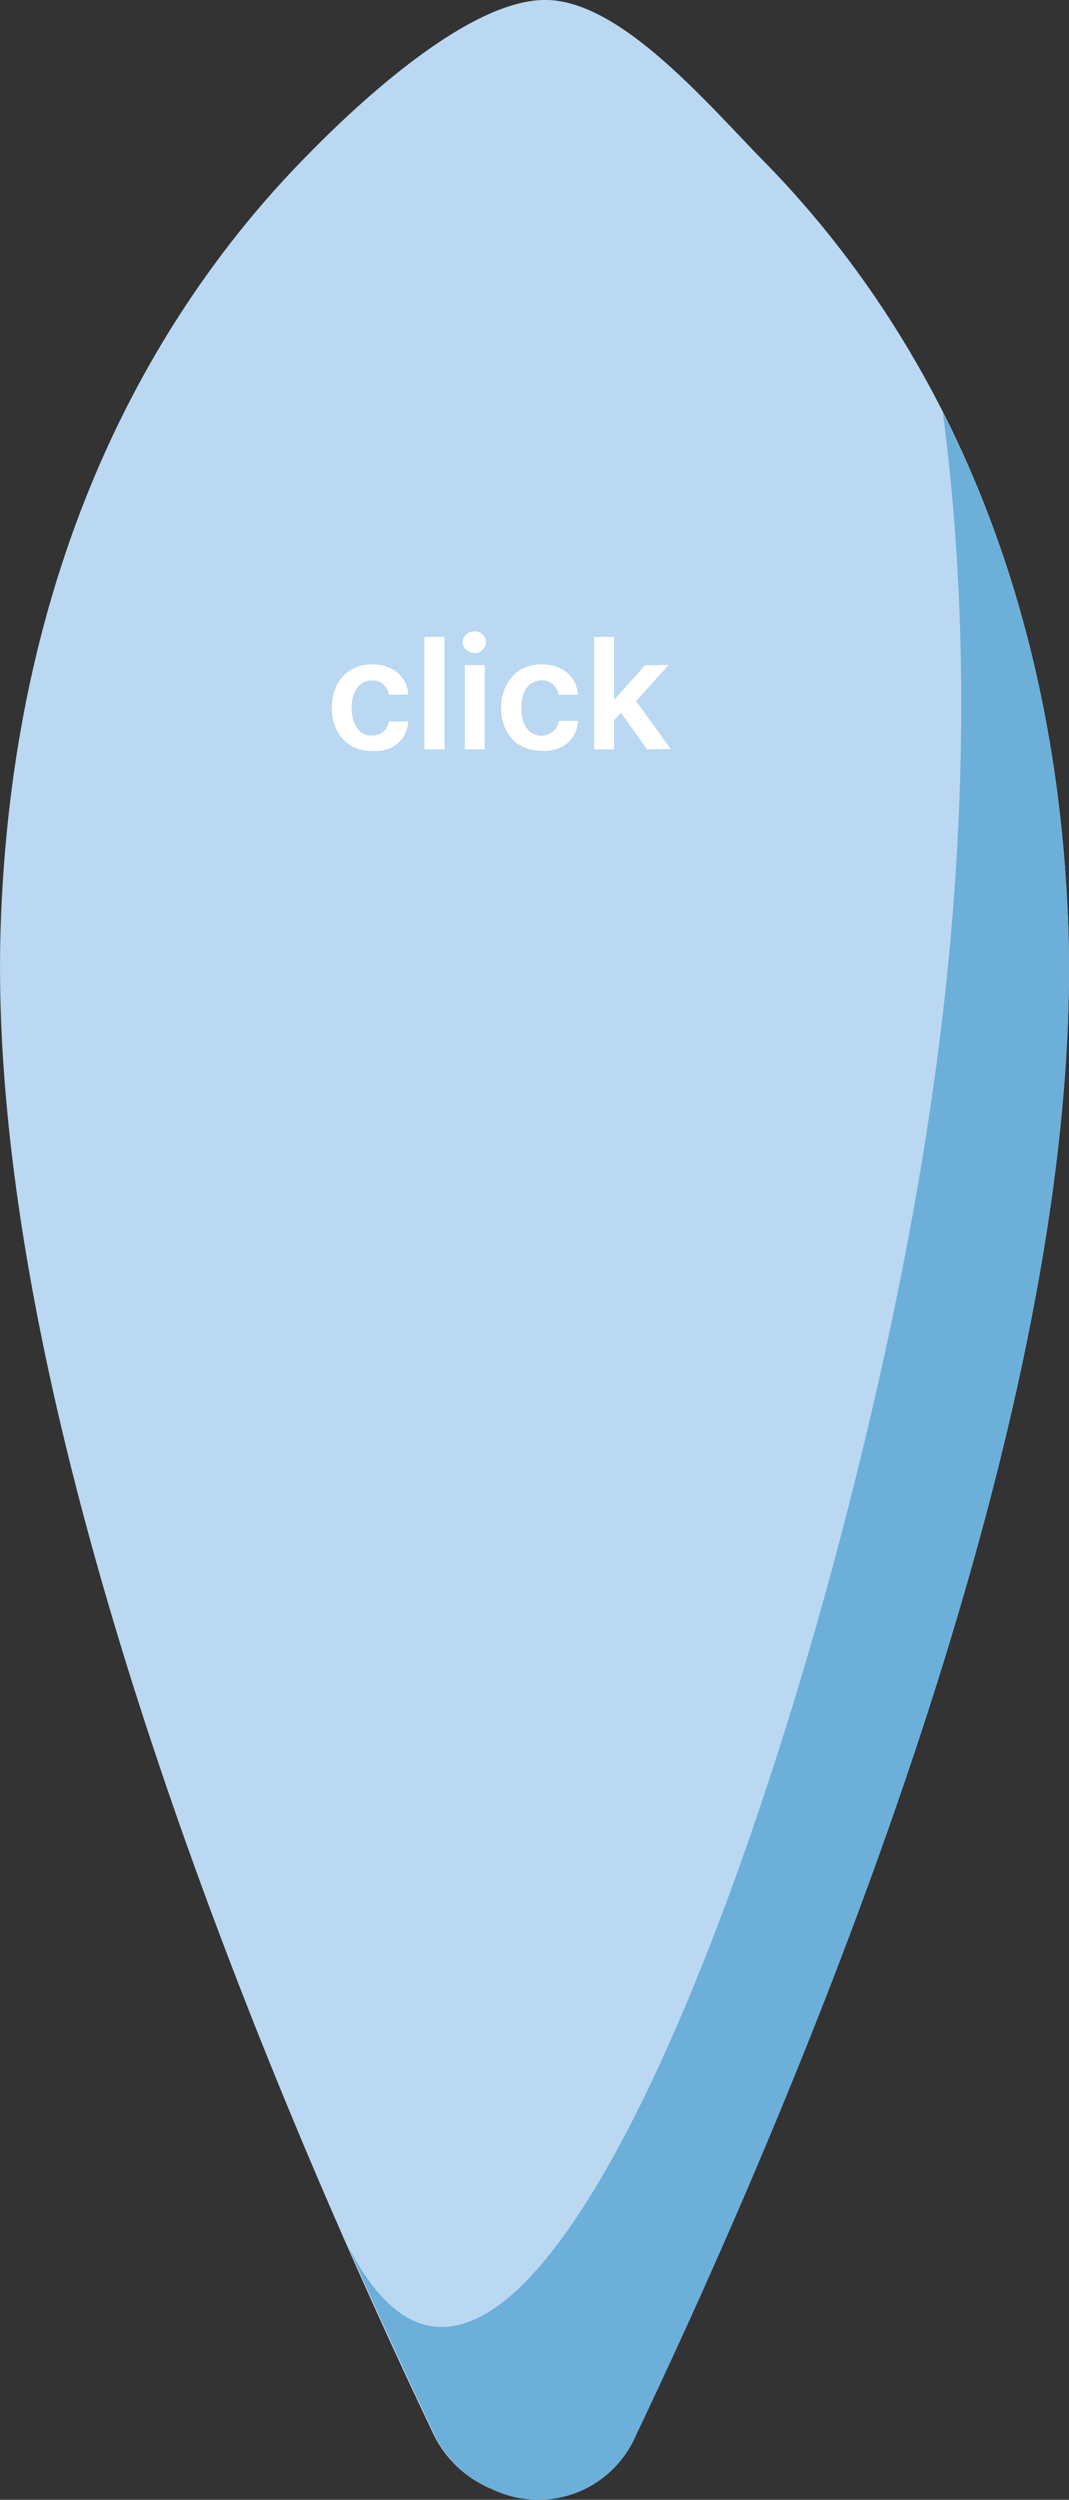 <svg xmlns="http://www.w3.org/2000/svg" viewBox="0 0 110.83 259.01"><rect x="0" y="0" width="110.83" height="259.01" fill="#333333" stroke="none"/><defs><style>.cls-1{fill:#bad8f2;}.cls-2{fill:#6cafd9;}.cls-3{fill:#fff;}</style></defs><title>sufingboard</title><g id="Layer_2" data-name="Layer 2"><g id="Layer_1-2" data-name="Layer 1"><path class="cls-1" d="M110.75,95.84c-1.48-40-17.63-65-31.64-79.21C73.12,10.49,64.43.25,56.81,0S38.12,9.67,31.73,16.22C17.71,30.47,1.56,55.46.09,95.43-1.8,146.46,27.71,216.08,44.84,252a11.64,11.64,0,0,0,6.15,5.9,11,11,0,0,0,14.84-5.57C83,216.49,112.55,146.87,110.75,95.84Z"/><path class="cls-2" d="M110.75,95.84c-.82-22-6.07-39.48-13-53.08,2.78,21,2.62,45.38-1.15,71C88,173.49,55.09,270.47,36,232.55c3.2,7.2,6.23,13.76,8.94,19.49a11.59,11.59,0,0,0,6.14,5.9,11,11,0,0,0,14.84-5.57C83,216.49,112.55,146.87,110.75,95.84Z"/><path class="cls-3" d="M38.59,77.81a4.21,4.21,0,0,1-2.24-.57,3.89,3.89,0,0,1-1.44-1.59,5.3,5.3,0,0,1-.5-2.34A5.18,5.18,0,0,1,34.92,71a3.85,3.85,0,0,1,1.45-1.59,4.15,4.15,0,0,1,2.21-.57,4.3,4.3,0,0,1,1.88.39,3.16,3.16,0,0,1,1.87,2.75h-2a1.94,1.94,0,0,0-.57-1.06,1.66,1.66,0,0,0-1.19-.42,1.85,1.85,0,0,0-1.11.34,2.17,2.17,0,0,0-.74,1,3.82,3.82,0,0,0-.26,1.51,4,4,0,0,0,.26,1.53,2.19,2.19,0,0,0,.73,1,1.86,1.86,0,0,0,1.12.34,1.78,1.78,0,0,0,.81-.17,1.49,1.49,0,0,0,.61-.5,2,2,0,0,0,.34-.8h2a3.47,3.47,0,0,1-.54,1.64,3.33,3.33,0,0,1-1.29,1.11A4.23,4.23,0,0,1,38.59,77.81ZM46.08,66V77.64H44V66Zm2.11,11.64V68.91h2.06v8.73Zm1-10a1.16,1.16,0,0,1-.84-.32,1,1,0,0,1,0-1.58,1.23,1.23,0,0,1,1.68,0,1.07,1.07,0,0,1,0,1.58A1.16,1.16,0,0,1,49.23,67.67Zm6.94,10.14a4.21,4.21,0,0,1-2.24-.57,3.89,3.89,0,0,1-1.44-1.59,5.3,5.3,0,0,1-.5-2.34A5.18,5.18,0,0,1,52.5,71a3.83,3.83,0,0,1,1.44-1.59,4.22,4.22,0,0,1,2.22-.57,4.3,4.3,0,0,1,1.88.39,3.14,3.14,0,0,1,1.31,1.1,3.25,3.25,0,0,1,.56,1.65h-2a1.92,1.92,0,0,0-.56-1.06,1.66,1.66,0,0,0-1.19-.42,1.85,1.85,0,0,0-1.11.34,2.1,2.1,0,0,0-.74,1,3.82,3.82,0,0,0-.26,1.51,4,4,0,0,0,.26,1.53,2.19,2.19,0,0,0,.73,1,1.86,1.86,0,0,0,1.12.34A1.78,1.78,0,0,0,57,76a1.55,1.55,0,0,0,.61-.5,2,2,0,0,0,.33-.8h2a3.37,3.37,0,0,1-.55,1.64,3.23,3.23,0,0,1-1.28,1.11A4.23,4.23,0,0,1,56.17,77.81Zm7.3-2.91V72.42h.33l3.13-3.51h2.41l-3.86,4.3h-.43ZM61.6,77.64V66h2.06V77.64Zm5.48,0-2.84-4,1.38-1.45,3.92,5.42Z"/></g></g></svg>